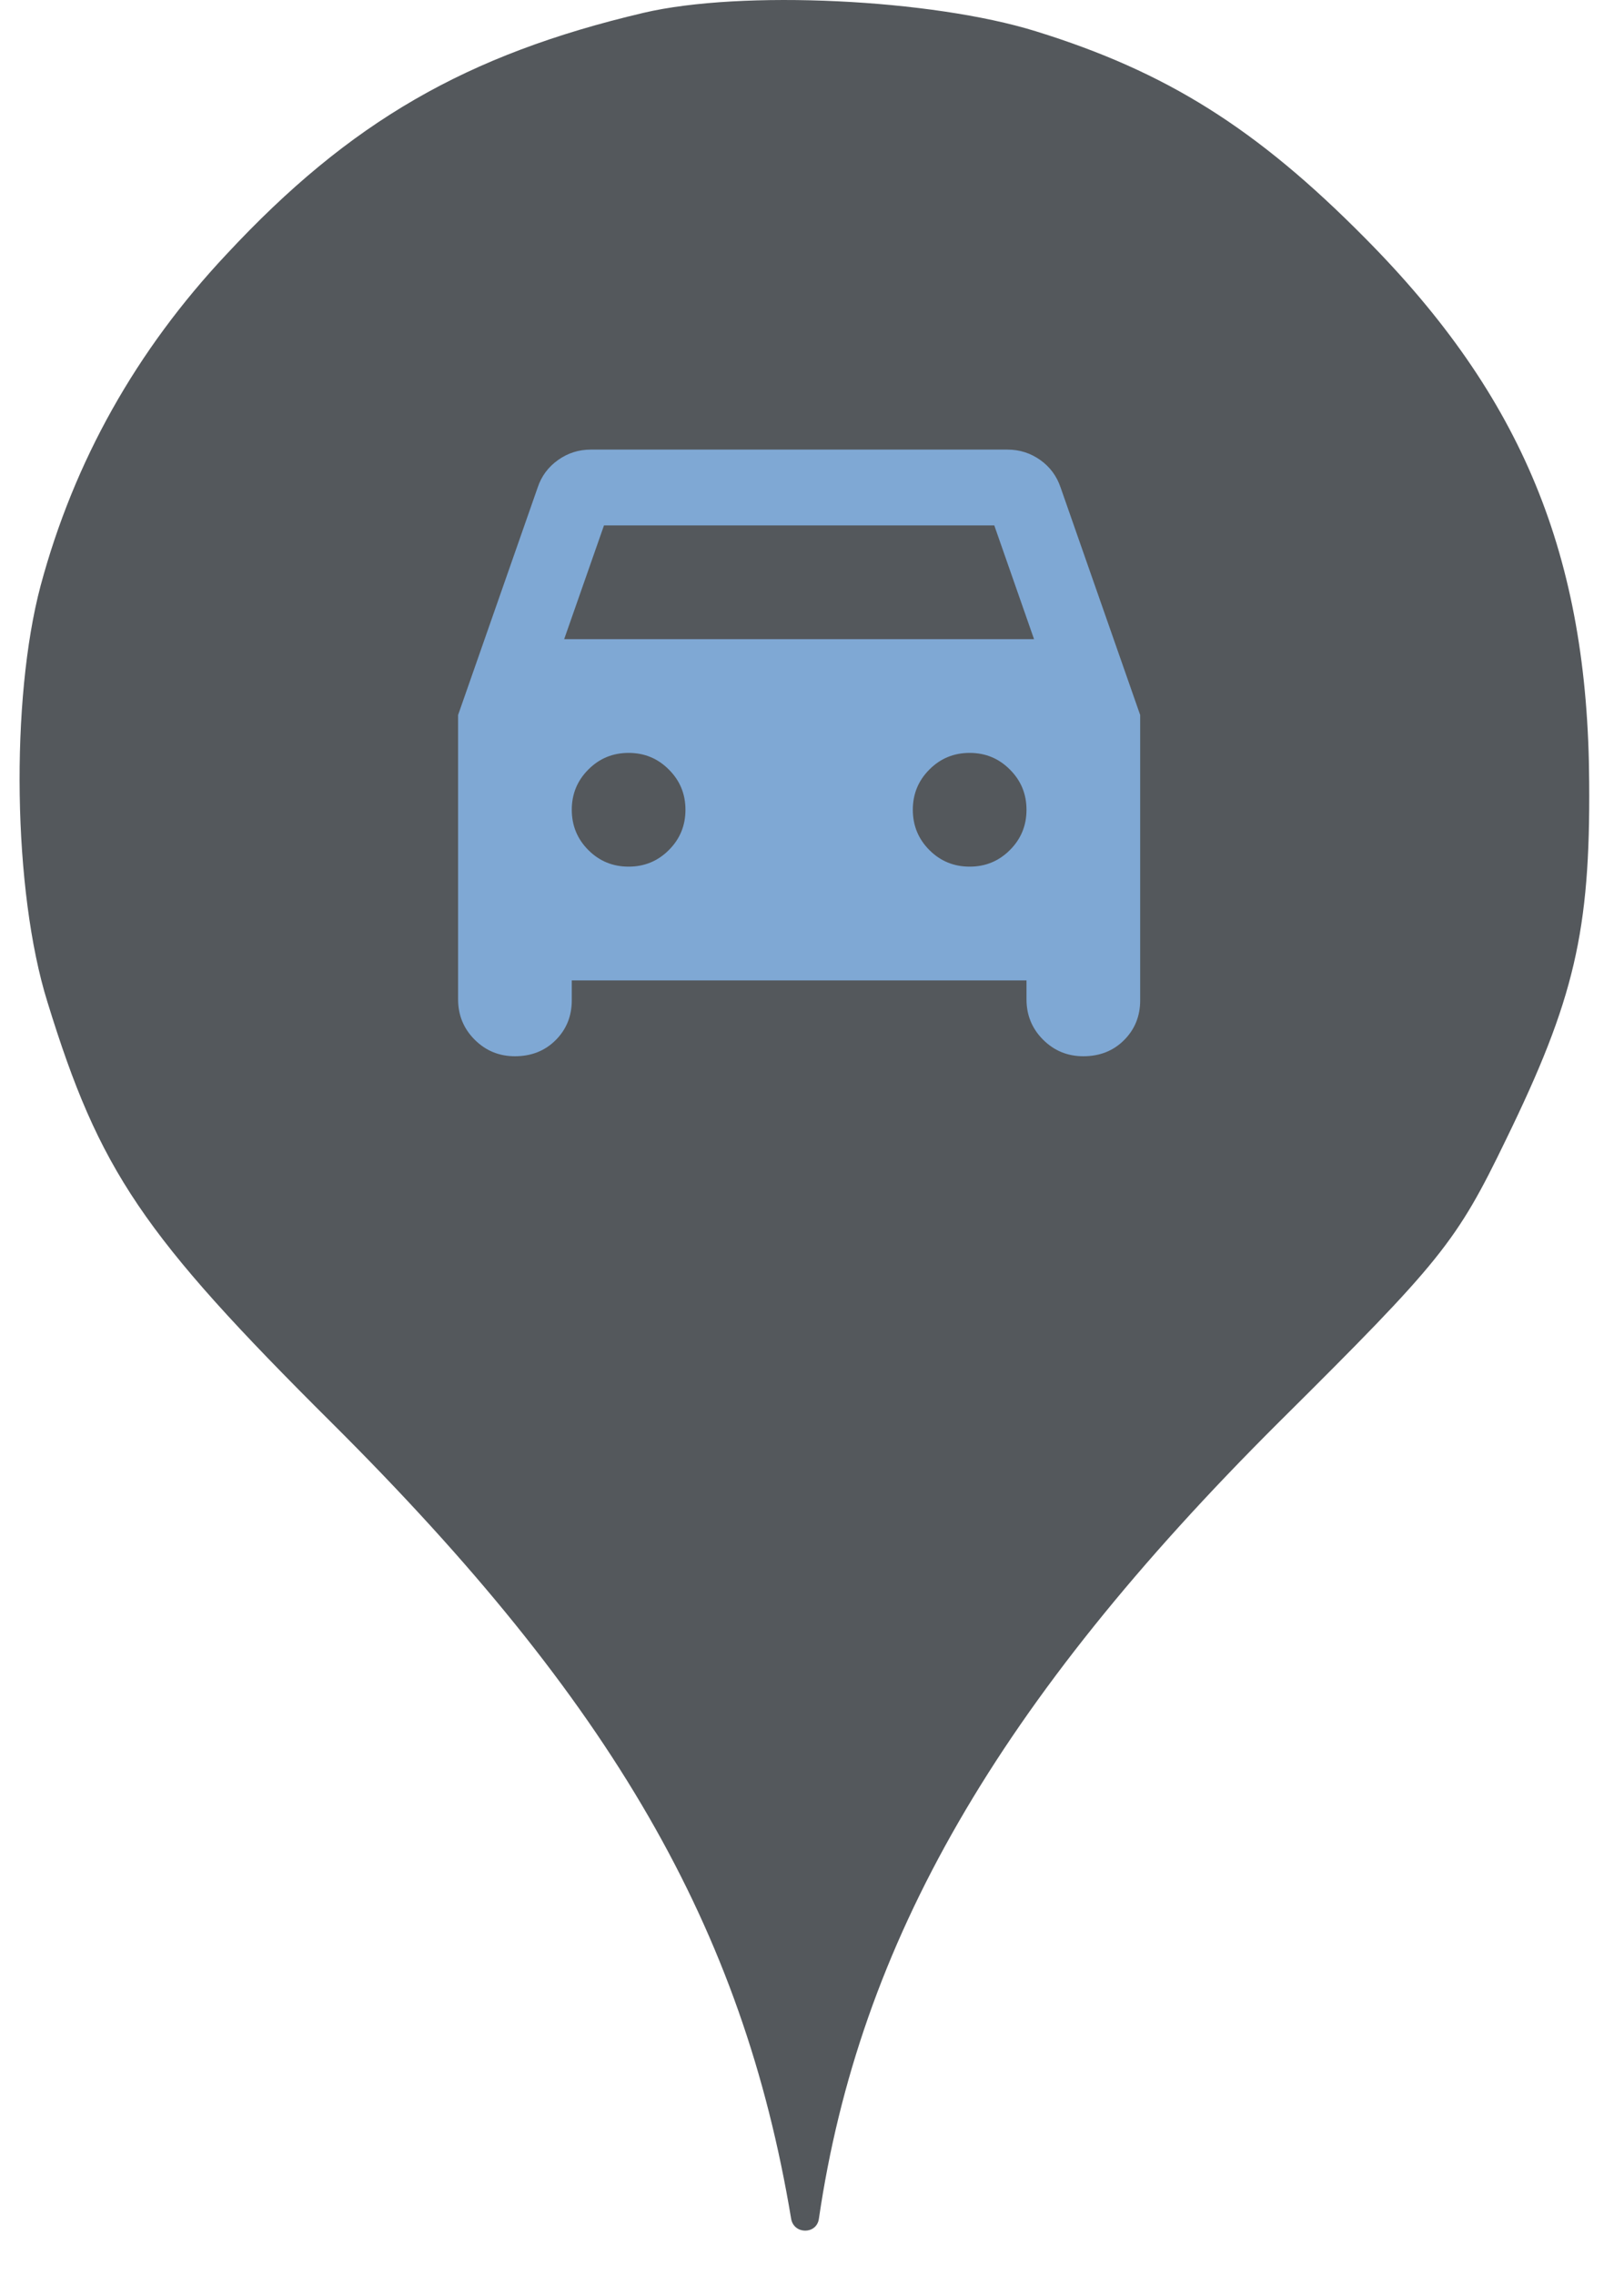 <svg width="25" height="35" viewBox="0 0 25 35" fill="none" xmlns="http://www.w3.org/2000/svg">
<circle cx="12.302" cy="12" r="10" fill="#7FA8D4"/>
<path d="M3.486 3.913C5.388 1.869 7.184 0.838 9.904 0.198C11.415 -0.158 14.348 -0.016 15.948 0.482C17.957 1.104 19.344 1.975 21.015 3.664C23.433 6.1 24.446 8.553 24.464 12.037C24.482 14.331 24.233 15.38 23.184 17.531C22.419 19.113 22.188 19.398 19.681 21.886C15.361 26.189 13.228 29.886 12.606 34.135C12.572 34.379 12.22 34.378 12.179 34.135C11.433 29.655 9.424 26.189 5.121 21.904C2.188 18.989 1.53 18.011 0.73 15.415C0.197 13.709 0.161 10.758 0.624 9.015C1.139 7.095 2.099 5.389 3.486 3.913ZM8.802 15.39V15.083H15.802V15.375C15.802 15.618 15.887 15.825 16.057 15.995C16.227 16.165 16.434 16.25 16.677 16.25C16.93 16.25 17.139 16.167 17.304 16.002C17.469 15.837 17.552 15.633 17.552 15.39V11L16.327 7.5C16.268 7.325 16.164 7.184 16.014 7.077C15.863 6.97 15.695 6.917 15.51 6.917H9.093C8.909 6.917 8.741 6.97 8.591 7.077C8.44 7.184 8.335 7.325 8.277 7.5L7.052 11V15.375C7.052 15.618 7.137 15.825 7.307 15.995C7.477 16.165 7.684 16.25 7.927 16.25C8.18 16.25 8.389 16.167 8.554 16.002C8.719 15.837 8.802 15.633 8.802 15.39ZM15.918 9.833H8.685L9.298 8.083H15.306L15.918 9.833ZM10.296 13.078C10.126 13.248 9.92 13.333 9.677 13.333C9.434 13.333 9.227 13.248 9.057 13.078C8.887 12.908 8.802 12.701 8.802 12.458C8.802 12.215 8.887 12.009 9.057 11.839C9.227 11.668 9.434 11.583 9.677 11.583C9.92 11.583 10.126 11.668 10.296 11.839C10.467 12.009 10.552 12.215 10.552 12.458C10.552 12.701 10.467 12.908 10.296 13.078ZM15.546 13.078C15.376 13.248 15.17 13.333 14.927 13.333C14.684 13.333 14.477 13.248 14.307 13.078C14.137 12.908 14.052 12.701 14.052 12.458C14.052 12.215 14.137 12.009 14.307 11.839C14.477 11.668 14.684 11.583 14.927 11.583C15.17 11.583 15.376 11.668 15.546 11.839C15.717 12.009 15.802 12.215 15.802 12.458C15.802 12.701 15.717 12.908 15.546 13.078Z" fill="#54585C"/>
</svg>
